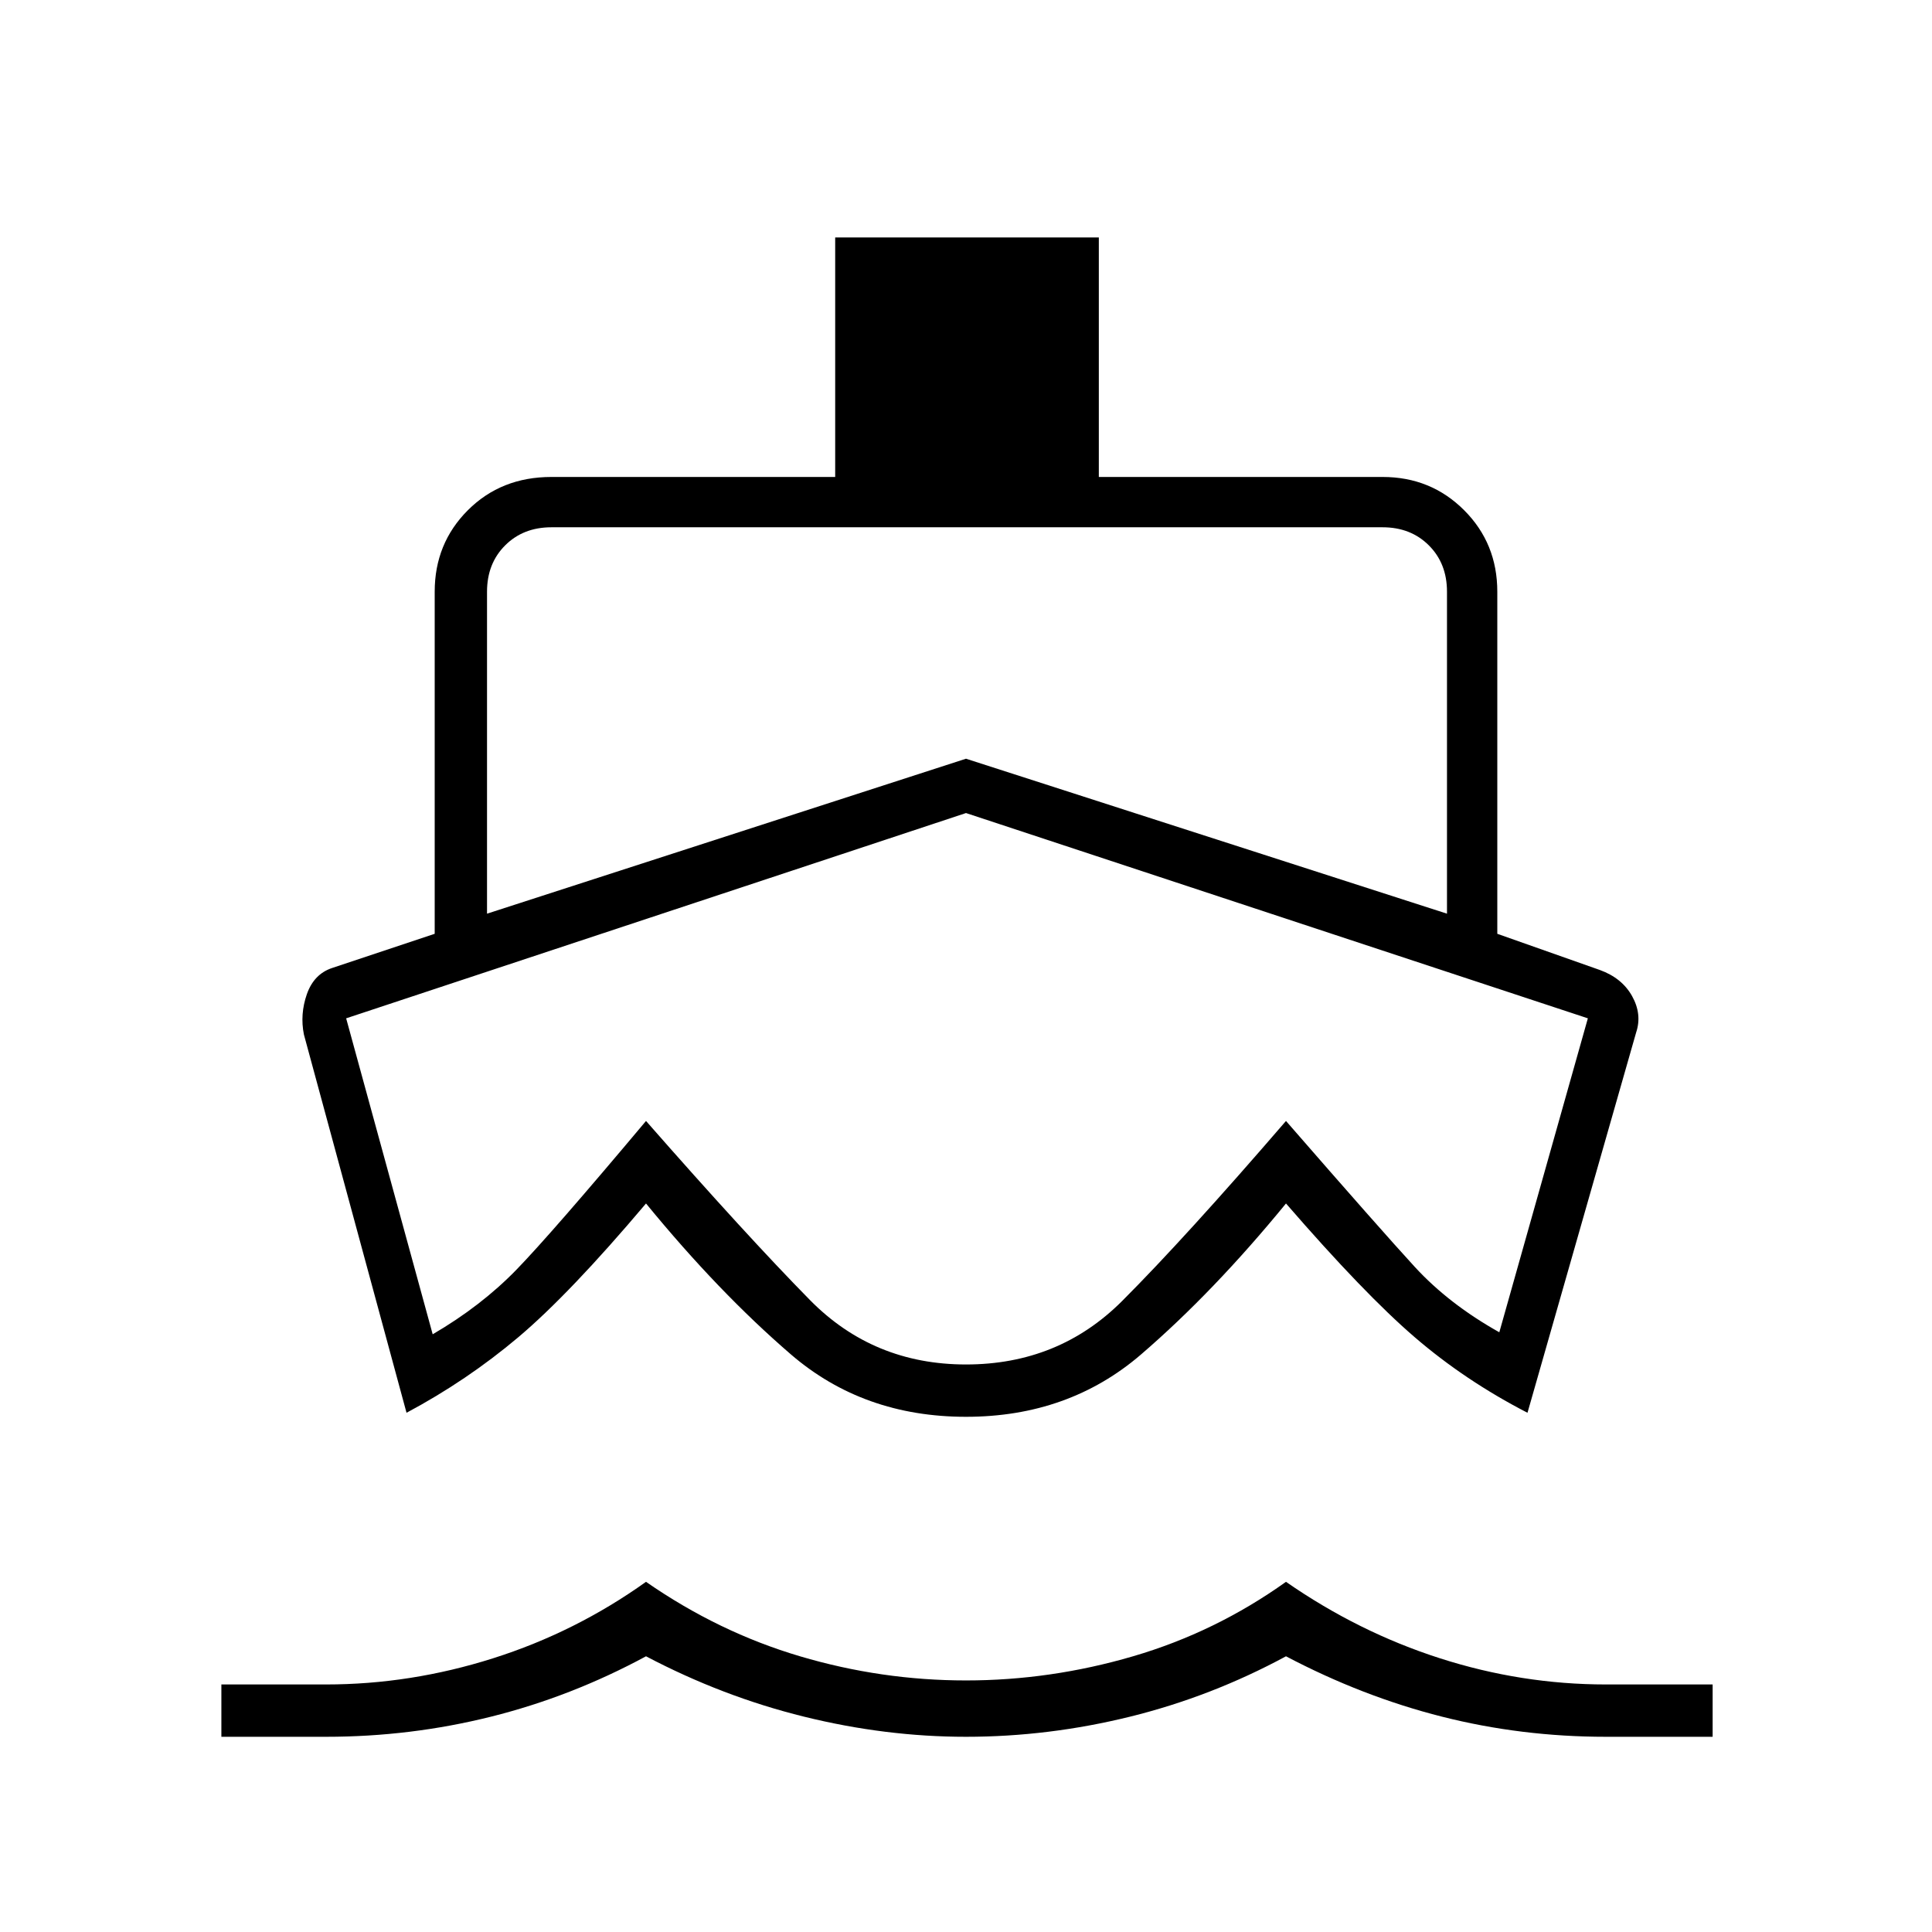 <svg xmlns="http://www.w3.org/2000/svg" height="24" width="24"><path d="M12.025 13.525Q12.025 13.525 12.025 13.525Q12.025 13.525 12.025 13.525Q12.025 13.525 12.025 13.525Q12.025 13.525 12.025 13.525Q12.025 13.525 12.025 13.525Q12.025 13.525 12.025 13.525Q12.025 13.525 12.025 13.525Q12.025 13.525 12.025 13.525ZM5.05 17.55 3.775 12.85Q3.725 12.6 3.812 12.35Q3.9 12.1 4.125 12.025L5.4 11.6V7.35Q5.4 6.75 5.812 6.338Q6.225 5.925 6.85 5.925H10.375V2.95H13.65V5.925H17.175Q17.775 5.925 18.188 6.338Q18.6 6.75 18.6 7.35V11.6L19.875 12.05Q20.15 12.15 20.275 12.375Q20.4 12.6 20.325 12.825L18.975 17.55Q18.2 17.15 17.575 16.612Q16.95 16.075 15.975 14.95Q15.075 16.05 14.175 16.825Q13.275 17.6 12 17.6Q10.725 17.6 9.825 16.825Q8.925 16.05 8.025 14.95Q7.075 16.075 6.438 16.612Q5.8 17.15 5.05 17.55ZM2.75 21.575V20.925H4.05Q5.1 20.925 6.125 20.6Q7.15 20.275 8.025 19.65Q8.925 20.275 9.938 20.575Q10.95 20.875 12 20.875Q13.05 20.875 14.075 20.575Q15.1 20.275 15.975 19.65Q16.875 20.275 17.888 20.6Q18.9 20.925 19.95 20.925H21.275V21.575H19.95Q18.9 21.575 17.913 21.325Q16.925 21.075 15.975 20.575Q15.05 21.075 14.038 21.325Q13.025 21.575 12 21.575Q11 21.575 9.988 21.325Q8.975 21.075 8.025 20.575Q7.1 21.075 6.1 21.325Q5.1 21.575 4.05 21.575ZM6.05 11.35 12 9.425 17.975 11.35V7.35Q17.975 7 17.75 6.775Q17.525 6.55 17.175 6.55H6.85Q6.5 6.55 6.275 6.775Q6.05 7 6.05 7.35ZM12 16.95Q13.15 16.95 13.938 16.163Q14.725 15.375 15.975 13.925Q17.15 15.275 17.575 15.738Q18 16.2 18.625 16.55L19.725 12.65L12 10.1L4.3 12.65L5.375 16.575Q5.975 16.225 6.413 15.775Q6.85 15.325 8.025 13.925Q9.275 15.35 10.062 16.15Q10.85 16.95 12 16.95Z"/></svg>